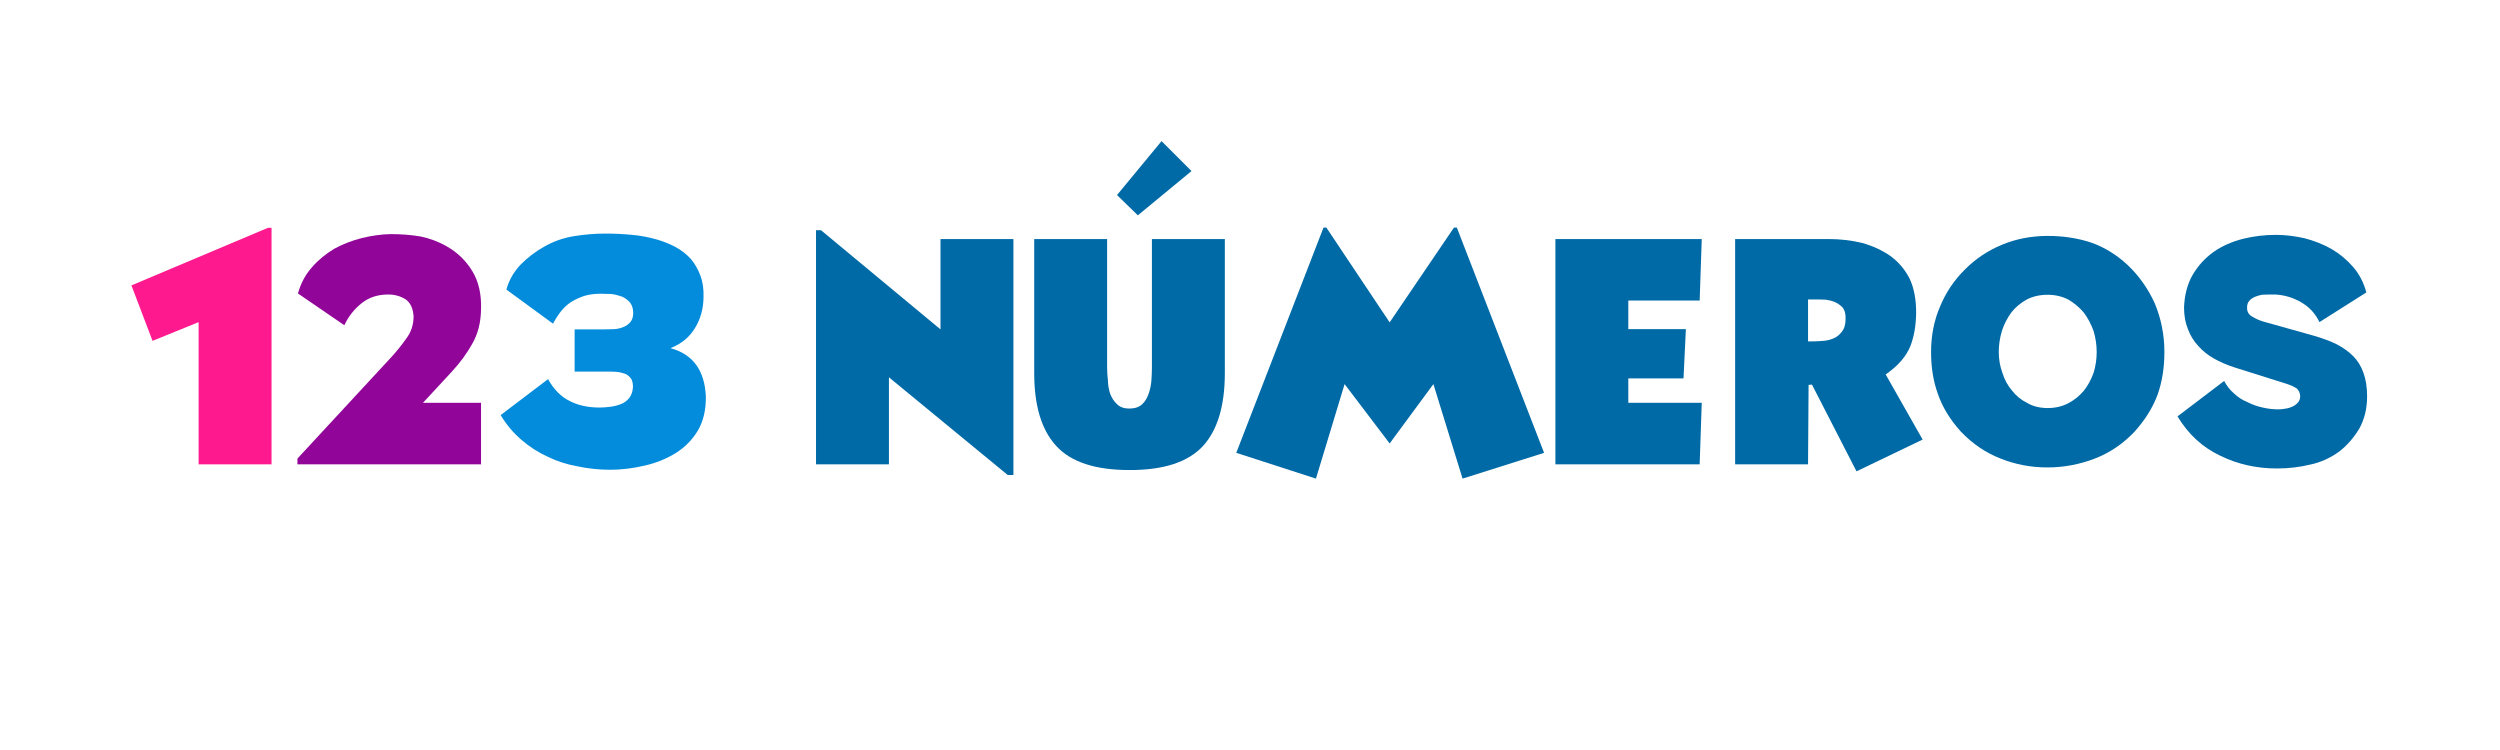 <svg xmlns="http://www.w3.org/2000/svg" xmlns:xlink="http://www.w3.org/1999/xlink" width="200" zoomAndPan="magnify" viewBox="0 0 150 45" height="60" preserveAspectRatio="xMidYMid meet" version="1.2"><defs/><g id="8dd495418e"><g style="fill:#ff198e;fill-opacity:1;"><g transform="translate(7.605, 27.858)"><path style="stroke:none" d="M 8.688 0 L 4.312 0 L 4.312 -8.531 L 1.547 -7.406 L 0.281 -10.734 L 8.469 -14.188 L 8.688 -14.188 Z M 8.688 0 "/></g></g><g style="fill:#910599;fill-opacity:1;"><g transform="translate(17.284, 27.858)"><path style="stroke:none" d="M 0.562 0 L 0.562 -0.344 L 6.203 -6.438 C 6.516 -6.781 6.812 -7.148 7.094 -7.547 C 7.383 -7.93 7.531 -8.375 7.531 -8.875 C 7.5 -9.352 7.344 -9.691 7.062 -9.891 C 6.758 -10.086 6.406 -10.188 6 -10.188 C 5.383 -10.188 4.859 -10.016 4.422 -9.672 C 3.973 -9.316 3.625 -8.875 3.375 -8.344 L 0.594 -10.25 C 0.758 -10.852 1.039 -11.379 1.438 -11.828 C 1.82 -12.266 2.27 -12.633 2.781 -12.938 C 3.301 -13.219 3.852 -13.43 4.438 -13.578 C 5.031 -13.723 5.609 -13.801 6.172 -13.812 C 6.773 -13.812 7.363 -13.766 7.938 -13.672 C 8.508 -13.555 9.047 -13.352 9.547 -13.062 C 10.191 -12.688 10.695 -12.191 11.062 -11.578 C 11.438 -10.953 11.609 -10.191 11.578 -9.297 C 11.566 -8.516 11.395 -7.832 11.062 -7.25 C 10.738 -6.664 10.328 -6.102 9.828 -5.562 L 8.094 -3.688 L 11.578 -3.688 L 11.578 0 Z M 0.562 0 "/></g></g><g style="fill:#028cdb;fill-opacity:1;"><g transform="translate(29.539, 27.858)"><path style="stroke:none" d="M 4.938 -5.562 L 4.938 -8.094 L 6.672 -8.094 C 6.867 -8.094 7.078 -8.098 7.297 -8.109 C 7.492 -8.117 7.68 -8.16 7.859 -8.234 C 8.023 -8.297 8.164 -8.395 8.281 -8.531 C 8.395 -8.664 8.453 -8.848 8.453 -9.078 C 8.453 -9.328 8.391 -9.535 8.266 -9.703 C 8.129 -9.859 7.969 -9.977 7.781 -10.062 C 7.582 -10.133 7.367 -10.188 7.141 -10.219 C 6.91 -10.227 6.691 -10.234 6.484 -10.234 C 6.141 -10.234 5.82 -10.191 5.531 -10.109 C 5.25 -10.016 4.977 -9.891 4.719 -9.734 C 4.488 -9.578 4.289 -9.395 4.125 -9.188 C 3.945 -8.957 3.785 -8.707 3.641 -8.438 L 0.844 -10.484 C 1 -11.047 1.281 -11.539 1.688 -11.969 C 2.102 -12.395 2.57 -12.754 3.094 -13.047 C 3.645 -13.367 4.242 -13.582 4.891 -13.688 C 5.516 -13.789 6.148 -13.844 6.797 -13.844 C 7.336 -13.844 7.867 -13.816 8.391 -13.766 C 8.891 -13.723 9.406 -13.625 9.938 -13.469 C 10.32 -13.352 10.688 -13.203 11.031 -13.016 C 11.352 -12.836 11.645 -12.609 11.906 -12.328 C 12.145 -12.047 12.336 -11.711 12.484 -11.328 C 12.629 -10.941 12.691 -10.5 12.672 -10 C 12.66 -9.312 12.488 -8.703 12.156 -8.172 C 11.832 -7.629 11.344 -7.227 10.688 -6.969 C 12.039 -6.602 12.75 -5.629 12.812 -4.047 C 12.82 -3.254 12.66 -2.578 12.328 -2.016 C 11.992 -1.461 11.551 -1.016 11 -0.672 C 10.445 -0.328 9.828 -0.078 9.141 0.078 C 8.441 0.242 7.75 0.328 7.062 0.328 C 6.406 0.328 5.758 0.258 5.125 0.125 C 4.477 0.008 3.879 -0.18 3.328 -0.453 C 2.754 -0.711 2.234 -1.047 1.766 -1.453 C 1.273 -1.867 0.852 -2.367 0.5 -2.953 L 3.344 -5.109 C 3.688 -4.492 4.117 -4.055 4.641 -3.797 C 5.148 -3.535 5.75 -3.406 6.438 -3.406 C 6.645 -3.406 6.863 -3.422 7.094 -3.453 C 7.32 -3.484 7.539 -3.539 7.75 -3.625 C 7.938 -3.707 8.094 -3.828 8.219 -3.984 C 8.344 -4.141 8.414 -4.348 8.438 -4.609 C 8.445 -4.805 8.414 -4.973 8.344 -5.109 C 8.258 -5.234 8.156 -5.332 8.031 -5.406 C 7.895 -5.457 7.75 -5.5 7.594 -5.531 C 7.426 -5.551 7.258 -5.562 7.094 -5.562 Z M 4.938 -5.562 "/></g></g><g style="fill:#000000;fill-opacity:1;"><g transform="translate(42.844, 27.858)"><path style="stroke:none" d=""/></g></g><g style="fill:#006aa6;fill-opacity:1;"><g transform="translate(48.211, 27.858)"><path style="stroke:none" d="M 0.75 -14.047 L 1.047 -14.047 L 8.219 -8.094 L 8.219 -13.516 L 12.594 -13.516 L 12.594 0.641 L 12.25 0.641 L 5.125 -5.219 L 5.125 0 L 0.75 0 Z M 0.75 -14.047 "/></g></g><g style="fill:#006aa6;fill-opacity:1;"><g transform="translate(61.365, 27.858)"><path style="stroke:none" d="M 5.062 -13.516 L 5.062 -5.812 C 5.062 -5.582 5.078 -5.328 5.109 -5.047 C 5.117 -4.742 5.164 -4.469 5.25 -4.219 C 5.344 -3.977 5.477 -3.773 5.656 -3.609 C 5.832 -3.43 6.078 -3.344 6.391 -3.344 C 6.723 -3.344 6.984 -3.43 7.172 -3.609 C 7.336 -3.766 7.461 -3.969 7.547 -4.219 C 7.641 -4.469 7.695 -4.734 7.719 -5.016 C 7.738 -5.305 7.75 -5.57 7.75 -5.812 L 7.75 -13.516 L 12.125 -13.516 L 12.125 -5.469 C 12.125 -3.5 11.68 -2.035 10.797 -1.078 C 9.891 -0.117 8.422 0.352 6.391 0.344 C 4.359 0.344 2.898 -0.133 2.016 -1.094 C 1.129 -2.051 0.688 -3.508 0.688 -5.469 L 0.688 -13.516 Z M 5.656 -16.156 L 8.328 -19.391 L 10.125 -17.594 L 6.906 -14.938 Z M 5.656 -16.156 "/></g></g><g style="fill:#006aa6;fill-opacity:1;"><g transform="translate(74.176, 27.858)"><path style="stroke:none" d="M 0 -0.688 L 5.234 -14.203 L 5.406 -14.203 L 9.203 -8.516 L 13.062 -14.203 L 13.234 -14.203 L 18.469 -0.688 L 13.578 0.859 L 11.828 -4.812 L 9.203 -1.25 L 6.5 -4.812 L 4.781 0.859 Z M 0 -0.688 "/></g></g><g style="fill:#006aa6;fill-opacity:1;"><g transform="translate(92.652, 27.858)"><path style="stroke:none" d="M 9.453 -13.516 L 9.328 -9.828 L 5.047 -9.828 L 5.047 -8.109 L 8.5 -8.109 L 8.359 -5.156 L 5.047 -5.156 L 5.047 -3.688 L 9.453 -3.688 L 9.328 0 L 0.672 0 L 0.672 -13.516 Z M 9.453 -13.516 "/></g></g><g style="fill:#006aa6;fill-opacity:1;"><g transform="translate(103.124, 27.858)"><path style="stroke:none" d="M 6.562 -13.516 C 7.281 -13.516 7.961 -13.438 8.609 -13.281 C 9.242 -13.102 9.805 -12.844 10.297 -12.5 C 10.785 -12.145 11.172 -11.691 11.453 -11.141 C 11.723 -10.566 11.852 -9.867 11.844 -9.047 C 11.832 -8.316 11.719 -7.664 11.5 -7.094 C 11.27 -6.531 10.852 -6.02 10.25 -5.562 L 10.016 -5.391 L 12.234 -1.484 L 8.266 0.422 L 5.594 -4.781 L 5.391 -4.766 L 5.359 0 L 0.984 0 L 0.984 -13.516 Z M 5.359 -9.891 L 5.359 -7.375 L 5.625 -7.375 C 5.82 -7.375 6.031 -7.383 6.25 -7.406 C 6.445 -7.414 6.641 -7.457 6.828 -7.531 C 7.035 -7.602 7.219 -7.738 7.375 -7.938 C 7.531 -8.125 7.609 -8.375 7.609 -8.688 C 7.629 -9 7.566 -9.242 7.422 -9.422 C 7.266 -9.578 7.086 -9.691 6.891 -9.766 C 6.742 -9.816 6.594 -9.852 6.438 -9.875 C 6.281 -9.883 6.125 -9.891 5.969 -9.891 Z M 5.359 -9.891 "/></g></g><g style="fill:#006aa6;fill-opacity:1;"><g transform="translate(115.442, 27.858)"><path style="stroke:none" d="M 2.203 -1.969 C 1.566 -2.676 1.113 -3.414 0.844 -4.188 C 0.562 -4.945 0.422 -5.797 0.422 -6.734 C 0.422 -7.723 0.602 -8.641 0.969 -9.484 C 1.32 -10.328 1.816 -11.062 2.453 -11.688 C 3.078 -12.32 3.816 -12.816 4.672 -13.172 C 5.516 -13.523 6.43 -13.703 7.422 -13.703 C 8.367 -13.703 9.242 -13.566 10.047 -13.297 C 10.836 -13.016 11.555 -12.57 12.203 -11.969 C 12.891 -11.32 13.438 -10.551 13.844 -9.656 C 14.227 -8.738 14.422 -7.766 14.422 -6.734 C 14.422 -5.797 14.285 -4.945 14.016 -4.188 C 13.734 -3.414 13.273 -2.676 12.641 -1.969 C 11.953 -1.238 11.156 -0.695 10.25 -0.344 C 9.332 0.008 8.383 0.188 7.406 0.188 C 6.406 0.188 5.469 0.008 4.594 -0.344 C 3.707 -0.688 2.91 -1.227 2.203 -1.969 Z M 4.484 -6.734 C 4.484 -6.305 4.555 -5.891 4.703 -5.484 C 4.828 -5.078 5.02 -4.723 5.281 -4.422 C 5.52 -4.109 5.828 -3.859 6.203 -3.672 C 6.555 -3.473 6.961 -3.375 7.422 -3.375 C 7.879 -3.375 8.297 -3.473 8.672 -3.672 C 9.023 -3.859 9.332 -4.109 9.594 -4.422 C 9.832 -4.723 10.023 -5.078 10.172 -5.484 C 10.297 -5.891 10.359 -6.305 10.359 -6.734 C 10.359 -7.16 10.297 -7.582 10.172 -8 C 10.023 -8.406 9.832 -8.77 9.594 -9.094 C 9.332 -9.406 9.023 -9.664 8.672 -9.875 C 8.297 -10.07 7.879 -10.172 7.422 -10.172 C 6.953 -10.172 6.535 -10.078 6.172 -9.891 C 5.805 -9.691 5.5 -9.438 5.25 -9.125 C 5 -8.789 4.805 -8.414 4.672 -8 C 4.547 -7.582 4.484 -7.16 4.484 -6.734 Z M 4.484 -6.734 "/></g></g><g style="fill:#006aa6;fill-opacity:1;"><g transform="translate(130.292, 27.858)"><path style="stroke:none" d="M 6.266 -13.766 C 6.816 -13.766 7.391 -13.695 7.984 -13.562 C 8.555 -13.414 9.094 -13.203 9.594 -12.922 C 10.094 -12.629 10.523 -12.27 10.891 -11.844 C 11.266 -11.414 11.531 -10.906 11.688 -10.312 L 8.875 -8.531 C 8.633 -9.039 8.27 -9.438 7.781 -9.719 C 7.301 -10 6.781 -10.156 6.219 -10.188 L 5.828 -10.188 C 5.703 -10.188 5.566 -10.18 5.422 -10.172 C 5.266 -10.141 5.125 -10.098 5 -10.047 C 4.852 -9.984 4.738 -9.898 4.656 -9.797 C 4.57 -9.703 4.531 -9.566 4.531 -9.391 C 4.531 -9.148 4.633 -8.973 4.844 -8.859 C 5.051 -8.734 5.273 -8.633 5.516 -8.562 L 8.578 -7.703 C 9.078 -7.555 9.52 -7.391 9.906 -7.203 C 10.289 -7.004 10.617 -6.77 10.891 -6.5 C 11.172 -6.219 11.379 -5.879 11.516 -5.484 C 11.66 -5.086 11.734 -4.617 11.734 -4.078 C 11.734 -3.348 11.578 -2.703 11.266 -2.141 C 10.93 -1.586 10.531 -1.129 10.062 -0.766 C 9.531 -0.379 8.953 -0.117 8.328 0.016 C 7.691 0.172 7.023 0.25 6.328 0.25 C 5.098 0.25 3.961 -0.004 2.922 -0.516 C 1.859 -1.016 1.004 -1.801 0.359 -2.875 L 3.156 -5 C 3.312 -4.707 3.508 -4.457 3.75 -4.25 C 3.977 -4.031 4.242 -3.859 4.547 -3.734 C 4.836 -3.586 5.145 -3.477 5.469 -3.406 C 5.781 -3.332 6.098 -3.297 6.422 -3.297 C 6.555 -3.297 6.703 -3.312 6.859 -3.344 C 7.004 -3.363 7.141 -3.406 7.266 -3.469 C 7.398 -3.531 7.508 -3.613 7.594 -3.719 C 7.676 -3.812 7.719 -3.938 7.719 -4.094 C 7.707 -4.281 7.641 -4.43 7.516 -4.547 C 7.367 -4.648 7.164 -4.742 6.906 -4.828 L 3.781 -5.812 C 3.332 -5.957 2.922 -6.133 2.547 -6.344 C 2.18 -6.551 1.867 -6.801 1.609 -7.094 C 1.336 -7.383 1.129 -7.723 0.984 -8.109 C 0.828 -8.492 0.75 -8.93 0.75 -9.422 C 0.781 -10.18 0.957 -10.836 1.281 -11.391 C 1.602 -11.93 2.02 -12.383 2.531 -12.75 C 3.039 -13.102 3.629 -13.363 4.297 -13.531 C 4.93 -13.688 5.586 -13.766 6.266 -13.766 Z M 6.266 -13.766 "/></g></g></g></svg>
